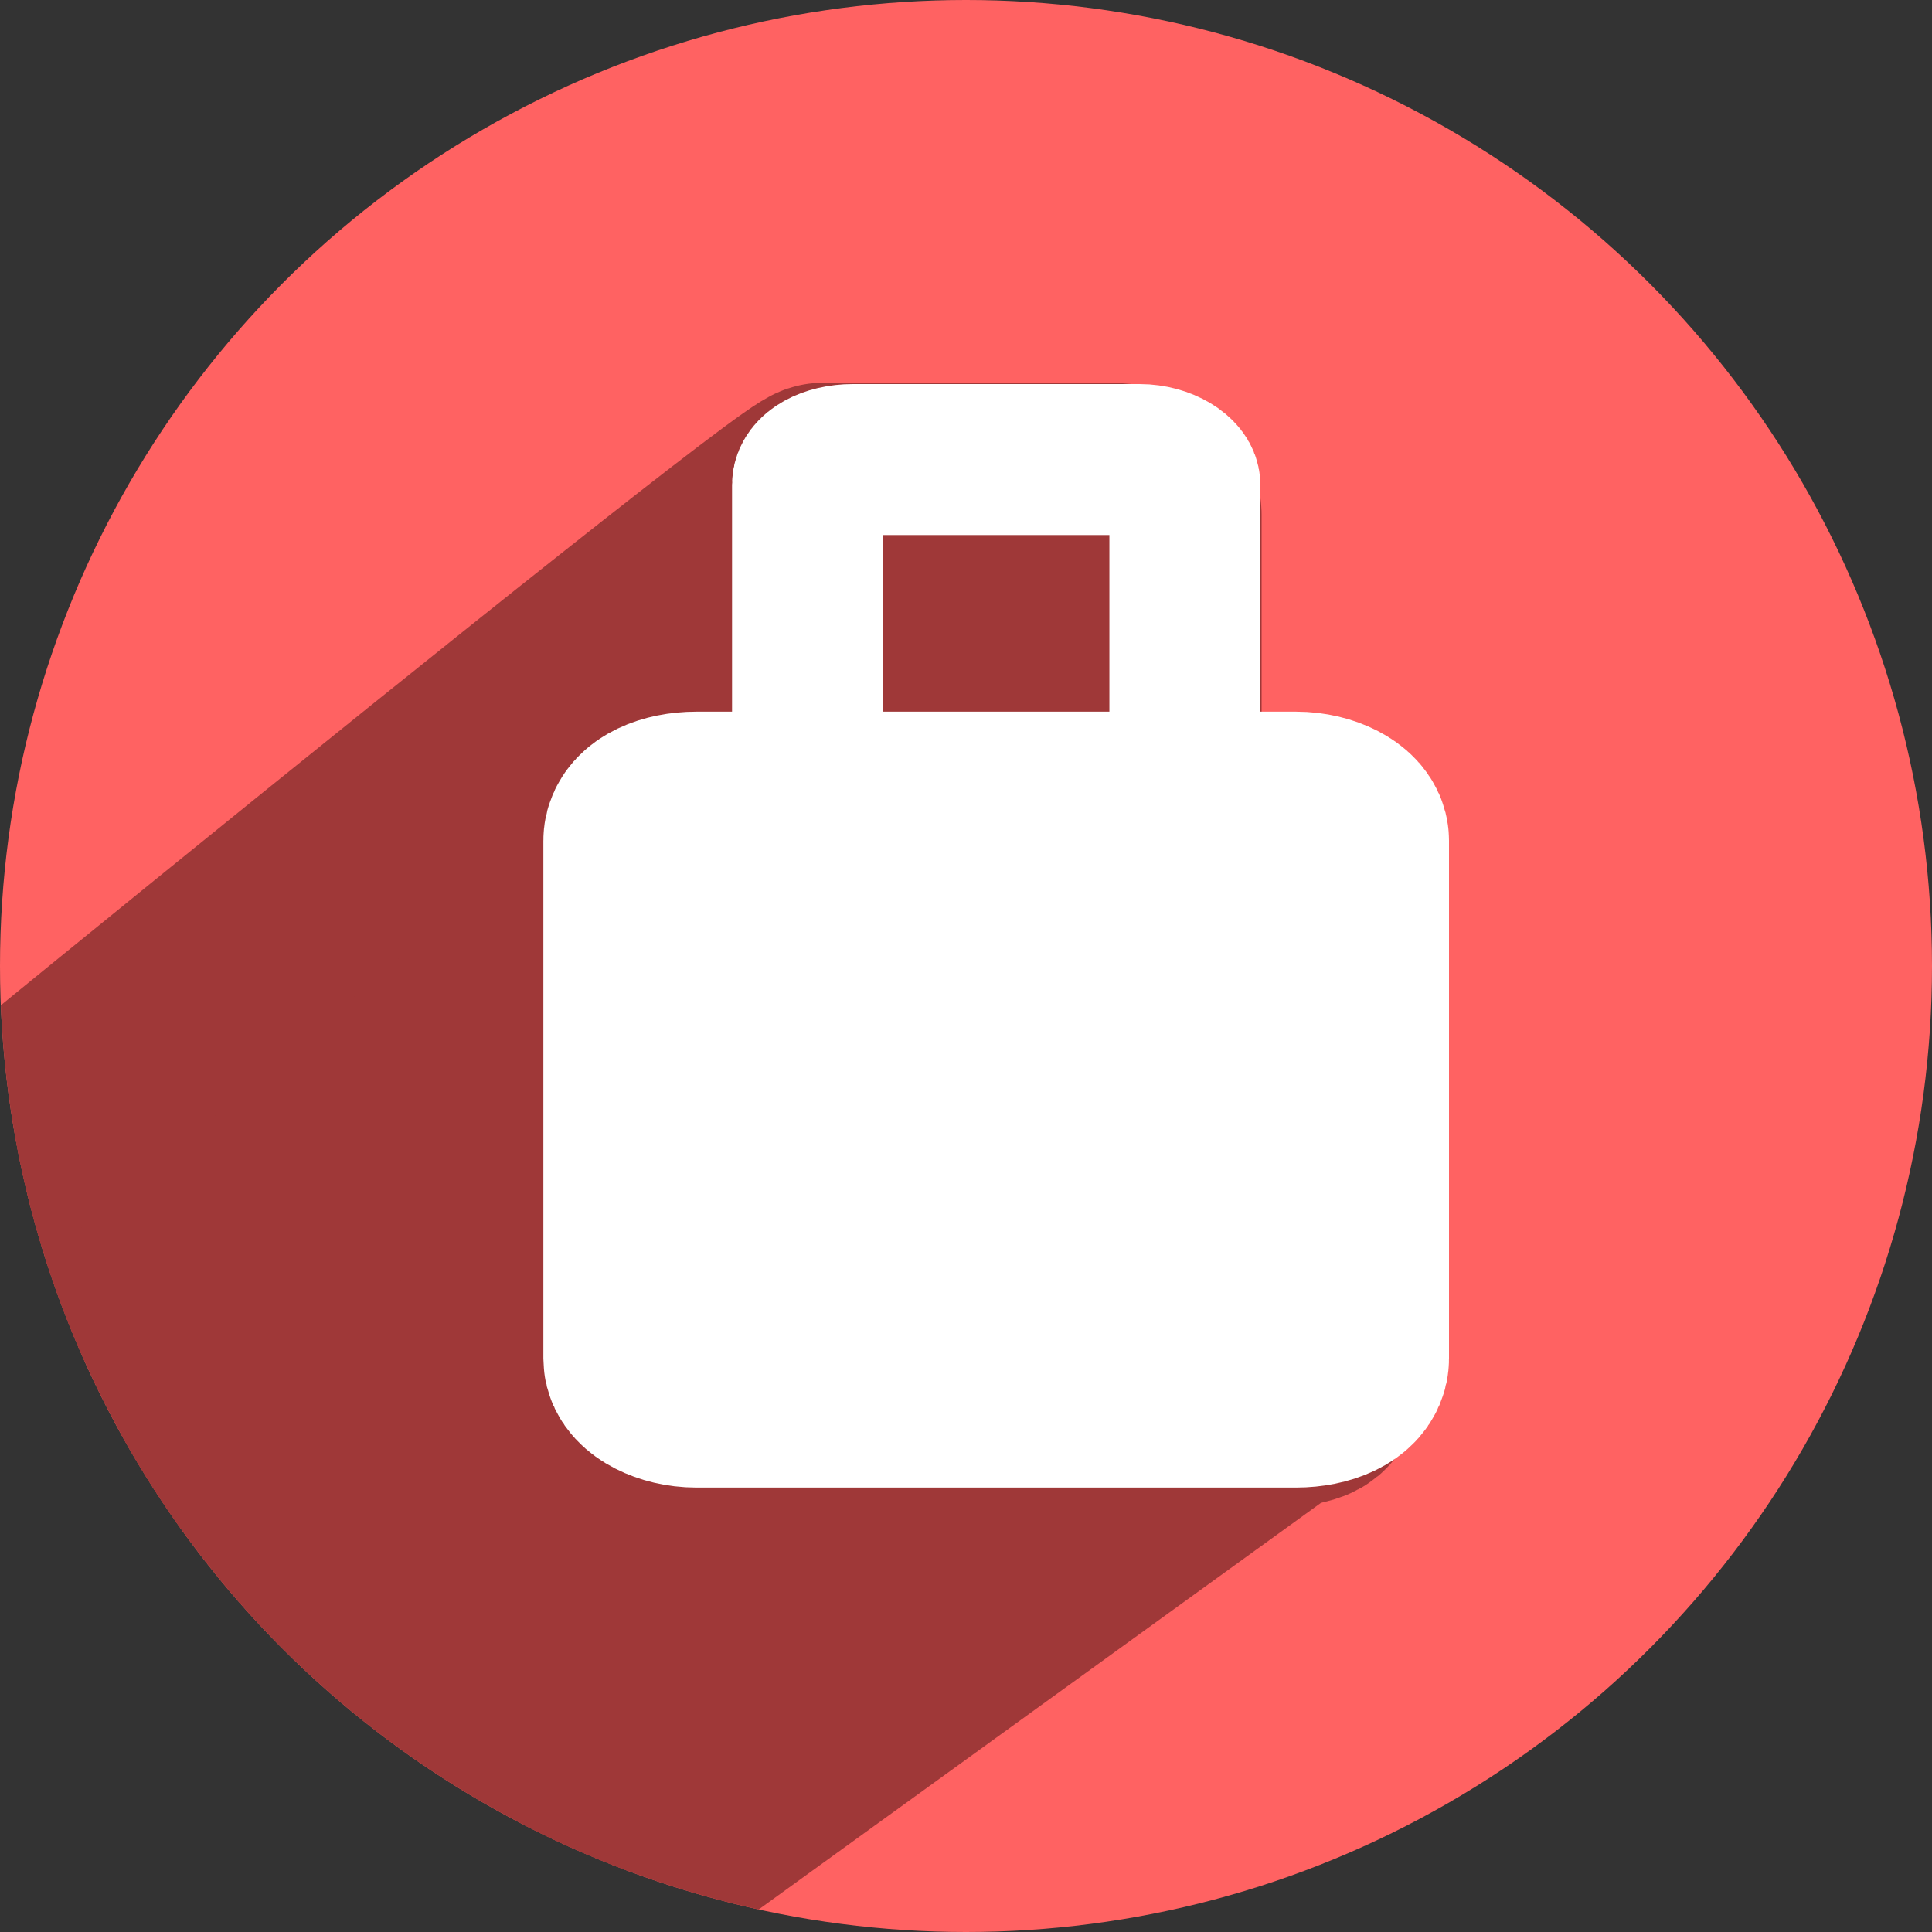 <?xml version="1.0" encoding="UTF-8" standalone="no"?>
<!-- Created with Inkscape (http://www.inkscape.org/) -->

<svg
   xmlns:dc="http://purl.org/dc/elements/1.1/"
   xmlns:cc="http://creativecommons.org/ns#"
   xmlns:rdf="http://www.w3.org/1999/02/22-rdf-syntax-ns#"
   xmlns:svg="http://www.w3.org/2000/svg"
   xmlns="http://www.w3.org/2000/svg"
   xmlns:sodipodi="http://sodipodi.sourceforge.net/DTD/sodipodi-0.dtd"
   xmlns:inkscape="http://www.inkscape.org/namespaces/inkscape"
   width="256"
   height="256"
   viewBox="0 0 256 256"
   id="svg2"
   version="1.1"
   inkscape:version="0.91 r13725"
   sodipodi:docname="emblem-readonly.svg">
  <rect x="0" y="0" width="256" height="256" fill="#333333" stroke="none"/>
  <sodipodi:namedview
     id="base"
     pagecolor="#ffffff"
     bordercolor="#666666"
     borderopacity="1.0"
     inkscape:pageopacity="0.0"
     inkscape:pageshadow="2"
     inkscape:zoom="2.0507812"
     inkscape:cx="37.059045"
     inkscape:cy="120.88712"
     inkscape:document-units="px"
     inkscape:current-layer="layer1"
     showgrid="true"
     units="px"
     inkscape:window-width="1366"
     inkscape:window-height="721"
     inkscape:window-x="0"
     inkscape:window-y="0"
     inkscape:window-maximized="1">
    <inkscape:grid
       type="xygrid"
       id="grid4136"
       spacingx="5"
       spacingy="5" />
  </sodipodi:namedview>
  <defs
     id="defs4">
    <clipPath
       clipPathUnits="userSpaceOnUse"
       id="clipPath4241">
      <circle
         style="fill:#01a3d2;fill-opacity:1;stroke:none;stroke-width:20;stroke-miterlimit:4;stroke-dasharray:none;stroke-opacity:1"
         id="circle4243"
         cx="128"
         cy="924.362"
         r="128" />
    </clipPath>
    <clipPath
       clipPathUnits="userSpaceOnUse"
       id="clipPath4979">
      <circle
         r="112.974"
         cy="916.506"
         cx="122.078"
         id="circle4981"
         style="opacity:1;fill:#d1d1d1;fill-opacity:1;stroke:none;stroke-width:5.8;stroke-miterlimit:4;stroke-dasharray:none;stroke-opacity:1" />
    </clipPath>
    <clipPath
       clipPathUnits="userSpaceOnUse"
       id="clipPath4150">
      <circle
         r="97.146"
         cy="917.16"
         cx="121.794"
         id="circle4152"
         style="opacity:1;fill:#7de05d;fill-opacity:1;stroke:none;stroke-width:5.8;stroke-miterlimit:4;stroke-dasharray:none;stroke-opacity:1" />
    </clipPath>
    <clipPath
       id="clipPath4232"
       clipPathUnits="userSpaceOnUse">
      <circle
         r="128"
         cy="917.362"
         cx="125"
         id="circle4234"
         style="opacity:1;fill:#a3a3a3;fill-opacity:1;stroke:none;stroke-width:5.8;stroke-miterlimit:4;stroke-dasharray:none;stroke-opacity:1" />
    </clipPath>
    <clipPath
       clipPathUnits="userSpaceOnUse"
       id="clipPath5020">
      <circle
         r="128"
         cy="927.362"
         cx="125"
         id="circle5022"
         style="opacity:1;fill:#a3a3a3;fill-opacity:1;stroke:none;stroke-width:5.8;stroke-miterlimit:4;stroke-dasharray:none;stroke-opacity:1" />
    </clipPath>
    <clipPath
       clipPathUnits="userSpaceOnUse"
       id="clipPath4300">
      <circle
         r="128"
         cy="924.362"
         cx="128"
         id="circle4302"
         style="opacity:1;fill:#ff2a25;fill-opacity:1;stroke:none;stroke-width:5.8;stroke-miterlimit:4;stroke-dasharray:none;stroke-opacity:1" />
    </clipPath>
    <clipPath
       clipPathUnits="userSpaceOnUse"
       id="clipPath4960">
      <circle
         r="128"
         cy="915.47"
         cx="128.777"
         id="circle4962"
         style="opacity:1;fill:#a3a3a3;fill-opacity:1;stroke:none;stroke-width:5.8;stroke-miterlimit:4;stroke-dasharray:none;stroke-opacity:1" />
    </clipPath>
  </defs>
  <g
     inkscape:label="Layer 1"
     inkscape:groupmode="layer"
     id="layer1"
     transform="translate(0,-796.362)">
    <circle
       style="opacity:1;fill:#ff6262;fill-opacity:1;stroke:none;stroke-width:5.8;stroke-miterlimit:4;stroke-dasharray:none;stroke-opacity:1"
       id="path4138"
       cx="128"
       cy="924.362"
       r="128" />
    <g
       id="g4945"
       transform="translate(-0.777,8.892)"
       clip-path="url(#clipPath4960)"
       style="fill:#9f3838;fill-opacity:1;stroke:#9f3838;stroke-opacity:1">
      <path
         style="opacity:1;fill:#9f3838;fill-opacity:1;stroke:#9f3838;stroke-width:28.339;stroke-linecap:round;stroke-linejoin:round;stroke-miterlimit:4;stroke-dasharray:none;stroke-opacity:1"
         d="m 109,64.893 c -3.324,0 -156.439,125.002 -157.162,126.702 C -88.347,286.008 103,93.781 103,106.559 c 0,1.847 2.676,3.334 6,3.334 l 38,0 c 3.324,0 6,-1.487 6,-3.334 l 0,-38.332 c 0,-1.847 -2.676,-3.334 -6,-3.334 z M 88.279,112.467 c -3.385,0 -5.037,1.71 -6.109,2.922 L -33.396,245.945 c -1.072,1.211 31.161,63.906 33.904,61.922 L 167.721,186.938 c 2.743,-1.984 6.109,-1.302 6.109,-2.92 l 0,-68.629 c 0,-1.618 -2.724,-2.922 -6.109,-2.922 z"
         transform="translate(0.777,787.47)"
         id="rect4154"
         inkscape:connector-curvature="0"
         sodipodi:nodetypes="ssssssssssssssssss" />
    </g>
    <rect
       ry="2.92"
       rx="6.111"
       y="904.83"
       x="86.169"
       height="74.471"
       width="91.661"
       id="rect4951"
       style="opacity:1;fill:#ffffff;fill-opacity:1;stroke:#ffffff;stroke-width:28.339;stroke-linecap:round;stroke-linejoin:round;stroke-miterlimit:4;stroke-dasharray:none;stroke-opacity:1" />
    <rect
       ry="3.333"
       rx="6"
       y="857.255"
       x="107"
       height="45"
       width="50"
       id="rect4953"
       style="opacity:1;fill:none;fill-opacity:1;stroke:#ffffff;stroke-width:20;stroke-linecap:round;stroke-linejoin:round;stroke-miterlimit:4;stroke-dasharray:none;stroke-opacity:1" />
  </g>
</svg>
